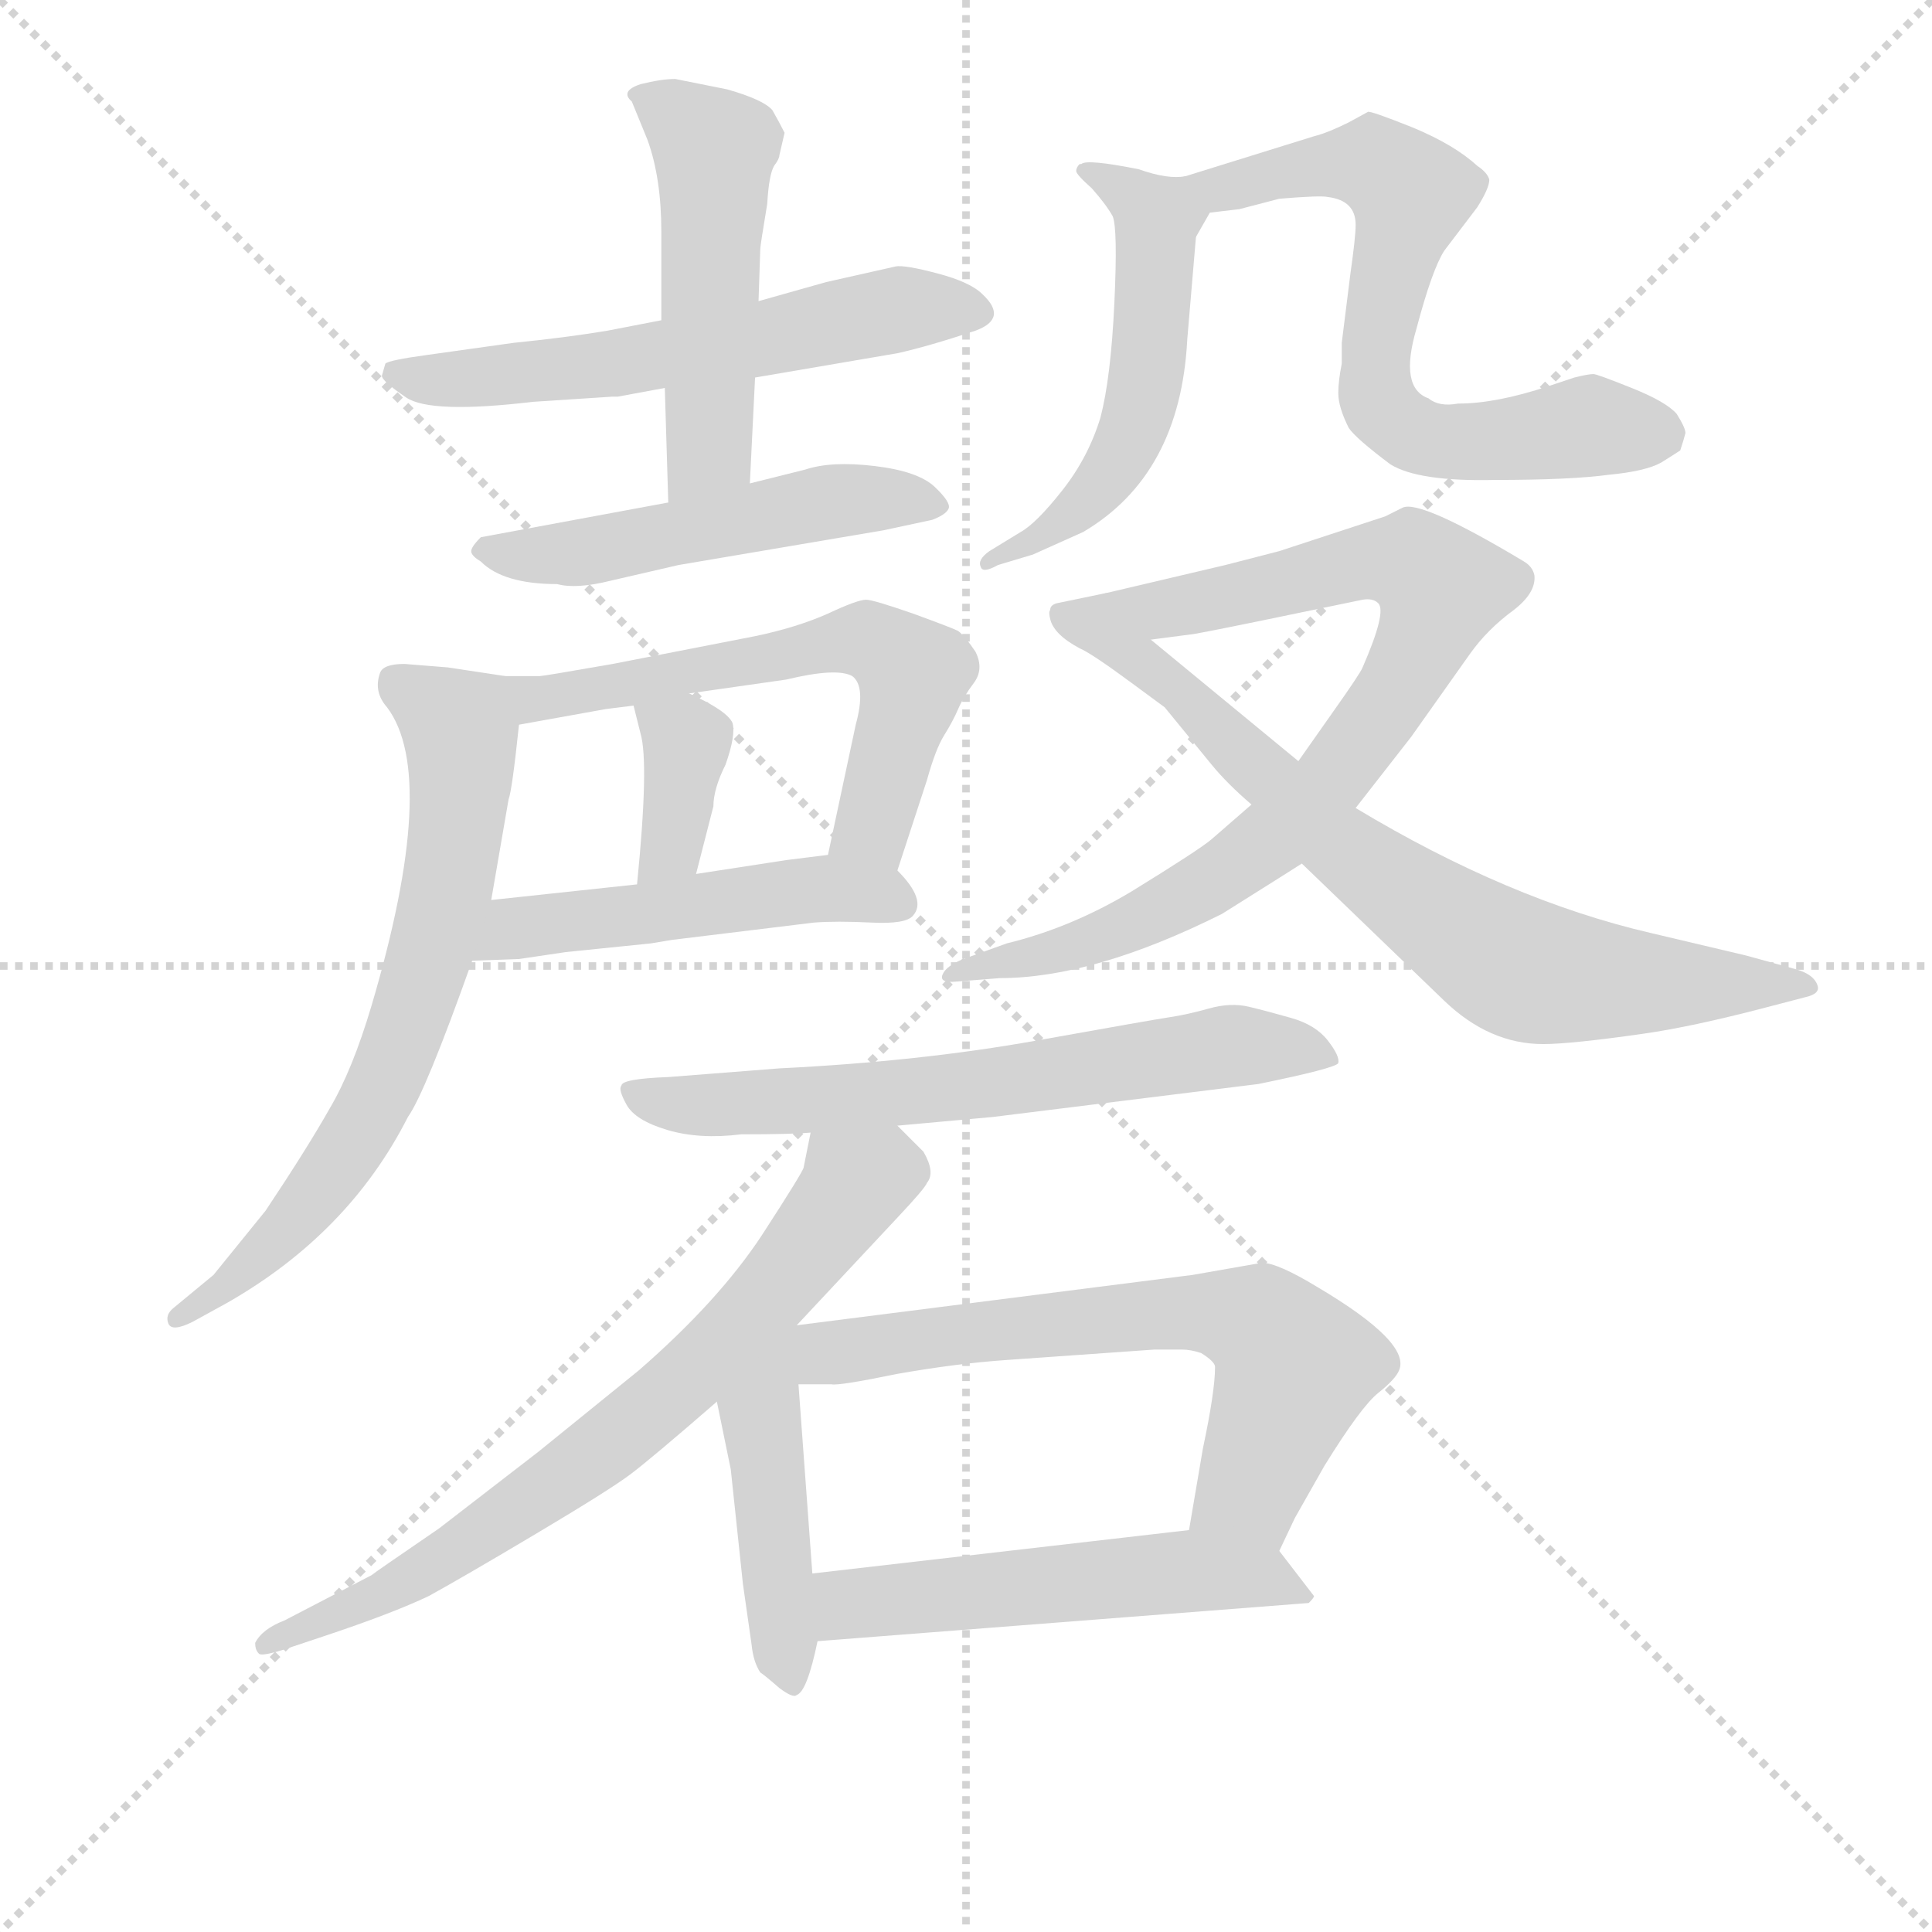 <svg version="1.1" viewBox="0 0 1024 1024" xmlns="http://www.w3.org/2000/svg">
  <g stroke="lightgray" stroke-dasharray="1,1" stroke-width="1" transform="scale(4, 4)">
    <line x1="0" y1="0" x2="256" y2="256"></line>
    <line x1="256" y1="0" x2="0" y2="256"></line>
    <line x1="128" y1="0" x2="128" y2="256"></line>
    <line x1="0" y1="128" x2="256" y2="128"></line>
  </g>
<g transform="scale(0.92, -0.92) translate(60, -900)">
   <style type="text/css">
    @keyframes keyframes0 {
      from {
       stroke: blue;
       stroke-dashoffset: 595;
       stroke-width: 128;
       }
       66% {
       animation-timing-function: step-end;
       stroke: blue;
       stroke-dashoffset: 0;
       stroke-width: 128;
       }
       to {
       stroke: black;
       stroke-width: 1024;
       }
       }
       #make-me-a-hanzi-animation-0 {
         animation: keyframes0 0.734s both;
         animation-delay: 0s;
         animation-timing-function: linear;
       }
    @keyframes keyframes1 {
      from {
       stroke: blue;
       stroke-dashoffset: 502;
       stroke-width: 128;
       }
       62% {
       animation-timing-function: step-end;
       stroke: blue;
       stroke-dashoffset: 0;
       stroke-width: 128;
       }
       to {
       stroke: black;
       stroke-width: 1024;
       }
       }
       #make-me-a-hanzi-animation-1 {
         animation: keyframes1 0.659s both;
         animation-delay: 0.734s;
         animation-timing-function: linear;
       }
    @keyframes keyframes2 {
      from {
       stroke: blue;
       stroke-dashoffset: 517;
       stroke-width: 128;
       }
       63% {
       animation-timing-function: step-end;
       stroke: blue;
       stroke-dashoffset: 0;
       stroke-width: 128;
       }
       to {
       stroke: black;
       stroke-width: 1024;
       }
       }
       #make-me-a-hanzi-animation-2 {
         animation: keyframes2 0.671s both;
         animation-delay: 1.393s;
         animation-timing-function: linear;
       }
    @keyframes keyframes3 {
      from {
       stroke: blue;
       stroke-dashoffset: 608;
       stroke-width: 128;
       }
       66% {
       animation-timing-function: step-end;
       stroke: blue;
       stroke-dashoffset: 0;
       stroke-width: 128;
       }
       to {
       stroke: black;
       stroke-width: 1024;
       }
       }
       #make-me-a-hanzi-animation-3 {
         animation: keyframes3 0.745s both;
         animation-delay: 2.063s;
         animation-timing-function: linear;
       }
    @keyframes keyframes4 {
      from {
       stroke: blue;
       stroke-dashoffset: 367;
       stroke-width: 128;
       }
       54% {
       animation-timing-function: step-end;
       stroke: blue;
       stroke-dashoffset: 0;
       stroke-width: 128;
       }
       to {
       stroke: black;
       stroke-width: 1024;
       }
       }
       #make-me-a-hanzi-animation-4 {
         animation: keyframes4 0.549s both;
         animation-delay: 2.808s;
         animation-timing-function: linear;
       }
    @keyframes keyframes5 {
      from {
       stroke: blue;
       stroke-dashoffset: 503;
       stroke-width: 128;
       }
       62% {
       animation-timing-function: step-end;
       stroke: blue;
       stroke-dashoffset: 0;
       stroke-width: 128;
       }
       to {
       stroke: black;
       stroke-width: 1024;
       }
       }
       #make-me-a-hanzi-animation-5 {
         animation: keyframes5 0.659s both;
         animation-delay: 3.357s;
         animation-timing-function: linear;
       }
    @keyframes keyframes6 {
      from {
       stroke: blue;
       stroke-dashoffset: 692;
       stroke-width: 128;
       }
       69% {
       animation-timing-function: step-end;
       stroke: blue;
       stroke-dashoffset: 0;
       stroke-width: 128;
       }
       to {
       stroke: black;
       stroke-width: 1024;
       }
       }
       #make-me-a-hanzi-animation-6 {
         animation: keyframes6 0.813s both;
         animation-delay: 4.016s;
         animation-timing-function: linear;
       }
    @keyframes keyframes7 {
      from {
       stroke: blue;
       stroke-dashoffset: 546;
       stroke-width: 128;
       }
       64% {
       animation-timing-function: step-end;
       stroke: blue;
       stroke-dashoffset: 0;
       stroke-width: 128;
       }
       to {
       stroke: black;
       stroke-width: 1024;
       }
       }
       #make-me-a-hanzi-animation-7 {
         animation: keyframes7 0.694s both;
         animation-delay: 4.829s;
         animation-timing-function: linear;
       }
    @keyframes keyframes8 {
      from {
       stroke: blue;
       stroke-dashoffset: 686;
       stroke-width: 128;
       }
       69% {
       animation-timing-function: step-end;
       stroke: blue;
       stroke-dashoffset: 0;
       stroke-width: 128;
       }
       to {
       stroke: black;
       stroke-width: 1024;
       }
       }
       #make-me-a-hanzi-animation-8 {
         animation: keyframes8 0.808s both;
         animation-delay: 5.524s;
         animation-timing-function: linear;
       }
    @keyframes keyframes9 {
      from {
       stroke: blue;
       stroke-dashoffset: 829;
       stroke-width: 128;
       }
       73% {
       animation-timing-function: step-end;
       stroke: blue;
       stroke-dashoffset: 0;
       stroke-width: 128;
       }
       to {
       stroke: black;
       stroke-width: 1024;
       }
       }
       #make-me-a-hanzi-animation-9 {
         animation: keyframes9 0.925s both;
         animation-delay: 6.332s;
         animation-timing-function: linear;
       }
    @keyframes keyframes10 {
      from {
       stroke: blue;
       stroke-dashoffset: 756;
       stroke-width: 128;
       }
       71% {
       animation-timing-function: step-end;
       stroke: blue;
       stroke-dashoffset: 0;
       stroke-width: 128;
       }
       to {
       stroke: black;
       stroke-width: 1024;
       }
       }
       #make-me-a-hanzi-animation-10 {
         animation: keyframes10 0.865s both;
         animation-delay: 7.257s;
         animation-timing-function: linear;
       }
    @keyframes keyframes11 {
      from {
       stroke: blue;
       stroke-dashoffset: 660;
       stroke-width: 128;
       }
       68% {
       animation-timing-function: step-end;
       stroke: blue;
       stroke-dashoffset: 0;
       stroke-width: 128;
       }
       to {
       stroke: black;
       stroke-width: 1024;
       }
       }
       #make-me-a-hanzi-animation-11 {
         animation: keyframes11 0.787s both;
         animation-delay: 8.122s;
         animation-timing-function: linear;
       }
    @keyframes keyframes12 {
      from {
       stroke: blue;
       stroke-dashoffset: 721;
       stroke-width: 128;
       }
       70% {
       animation-timing-function: step-end;
       stroke: blue;
       stroke-dashoffset: 0;
       stroke-width: 128;
       }
       to {
       stroke: black;
       stroke-width: 1024;
       }
       }
       #make-me-a-hanzi-animation-12 {
         animation: keyframes12 0.837s both;
         animation-delay: 8.909s;
         animation-timing-function: linear;
       }
    @keyframes keyframes13 {
      from {
       stroke: blue;
       stroke-dashoffset: 460;
       stroke-width: 128;
       }
       60% {
       animation-timing-function: step-end;
       stroke: blue;
       stroke-dashoffset: 0;
       stroke-width: 128;
       }
       to {
       stroke: black;
       stroke-width: 1024;
       }
       }
       #make-me-a-hanzi-animation-13 {
         animation: keyframes13 0.624s both;
         animation-delay: 9.746s;
         animation-timing-function: linear;
       }
    @keyframes keyframes14 {
      from {
       stroke: blue;
       stroke-dashoffset: 663;
       stroke-width: 128;
       }
       68% {
       animation-timing-function: step-end;
       stroke: blue;
       stroke-dashoffset: 0;
       stroke-width: 128;
       }
       to {
       stroke: black;
       stroke-width: 1024;
       }
       }
       #make-me-a-hanzi-animation-14 {
         animation: keyframes14 0.79s both;
         animation-delay: 10.37s;
         animation-timing-function: linear;
       }
    @keyframes keyframes15 {
      from {
       stroke: blue;
       stroke-dashoffset: 537;
       stroke-width: 128;
       }
       64% {
       animation-timing-function: step-end;
       stroke: blue;
       stroke-dashoffset: 0;
       stroke-width: 128;
       }
       to {
       stroke: black;
       stroke-width: 1024;
       }
       }
       #make-me-a-hanzi-animation-15 {
         animation: keyframes15 0.687s both;
         animation-delay: 11.16s;
         animation-timing-function: linear;
       }
</style>
<path d="M 321.0 715.5 L 290.0 709.5 Q 266.0 705.5 236.0 702.5 L 186.0 695.5 Q 164.0 692.5 162.0 690.5 L 160.0 683.5 Q 160.0 680.5 174.0 671.0 Q 188.0 661.5 247.0 668.5 L 293.0 671.5 L 296.0 671.5 L 323.0 676.5 L 375.0 682.5 L 457.0 696.5 Q 475.0 700.5 502.0 709.5 Q 521.0 716.5 506.0 730.5 Q 499.0 737.5 480.0 742.5 Q 461.0 747.5 456.0 746.5 L 416.0 737.5 L 377.0 726.5 L 321.0 715.5 Z" fill="lightgray"></path> 
<path d="M 392.0 823.5 Q 389.0 829.5 385.0 836.5 Q 380.0 842.5 359.0 848.5 L 329.0 854.5 Q 321.0 854.5 309.0 851.5 Q 297.0 847.5 304.0 841.5 L 313.0 819.5 Q 321.0 797.5 321.0 766.5 L 321.0 715.5 L 323.0 676.5 L 325.0 610.5 C 326.0 580.5 371.0 591.5 372.0 621.5 L 375.0 682.5 L 377.0 726.5 L 378.0 756.5 Q 378.0 758.5 382.0 782.5 Q 383.0 799.5 386.0 804.5 Q 389.0 808.5 389.0 810.5 L 392.0 823.5 Z" fill="lightgray"></path> 
<path d="M 325.0 610.5 L 217.0 590.5 Q 211.0 584.5 211.5 582.0 Q 212.0 579.5 217.0 576.5 Q 230.0 563.5 261.0 563.5 Q 272.0 560.5 292.0 565.5 L 331.0 574.5 L 449.0 594.5 L 477.0 600.5 Q 485.0 603.5 486.5 607.0 Q 488.0 610.5 478.5 619.5 Q 469.0 628.5 444.0 631.5 Q 419.0 634.5 404.0 629.5 L 372.0 621.5 L 325.0 610.5 Z" fill="lightgray"></path> 
<path d="M 457.0 398.5 L 474.0 450.5 Q 479.0 468.5 484.0 476.5 Q 489.0 484.5 492.0 491.5 Q 495.0 498.5 501.0 506.5 Q 507.0 514.5 502.0 524.5 Q 496.0 533.5 492.0 536.5 Q 488.0 538.5 466.0 546.5 Q 443.0 554.5 439.0 554.5 Q 434.0 554.5 417.0 546.5 Q 399.0 538.5 375.0 533.5 L 293.0 517.5 Q 253.0 510.5 251.0 510.5 L 231.0 510.5 C 201.0 510.5 209.0 477.5 239.0 482.5 L 289.0 491.5 L 305.0 493.5 L 337.0 500.5 L 393.0 508.5 Q 422.0 515.5 431.0 510.5 Q 439.0 504.5 433.0 482.5 L 417.0 407.5 C 411.0 378.5 448.0 369.5 457.0 398.5 Z" fill="lightgray"></path> 
<path d="M 305.0 493.5 L 309.0 477.5 Q 314.0 460.5 307.0 390.5 C 304.0 360.5 334.0 367.5 341.0 396.5 L 351.0 435.5 Q 351.0 445.5 358.0 459.5 Q 364.0 476.5 362.0 483.5 Q 359.0 490.5 337.0 500.5 C 310.0 513.5 299.0 518.5 305.0 493.5 Z" fill="lightgray"></path> 
<path d="M 212.0 346.5 L 239.0 347.5 L 266.0 351.5 L 315.0 356.5 L 327.0 358.5 L 409.0 368.5 Q 422.0 369.5 442.0 368.5 Q 462.0 367.5 466.0 372.5 Q 474.0 381.5 457.0 398.5 C 446.0 411.5 446.0 411.5 417.0 407.5 L 393.0 404.5 L 341.0 396.5 L 307.0 390.5 L 223.0 381.5 C 193.0 378.5 182.0 345.5 212.0 346.5 Z" fill="lightgray"></path> 
<path d="M 231.0 510.5 L 198.0 515.5 L 173.0 517.5 Q 161.0 517.5 159.0 512.5 Q 155.0 501.5 163.0 492.5 Q 193.0 452.5 154.0 320.5 Q 143.0 283.5 130.0 261.5 Q 117.0 238.5 93.0 202.5 L 63.0 165.5 L 40.0 146.5 Q 35.0 142.5 37.0 137.5 Q 39.0 132.5 51.0 138.5 L 71.0 149.5 Q 141.0 189.5 175.0 256.5 Q 185.0 270.5 212.0 346.5 L 223.0 381.5 L 233.0 439.5 Q 235.0 444.5 239.0 482.5 C 242.0 508.5 242.0 508.5 231.0 510.5 Z" fill="lightgray"></path> 
<path d="M 623.0 798.5 Q 613.0 796.5 596.0 802.5 Q 566.0 808.5 563.0 805.5 L 562.0 805.5 Q 560.0 803.5 560.0 801.5 Q 560.0 799.5 569.0 791.5 Q 577.0 782.5 581.0 775.5 Q 584.0 768.5 582.0 725.5 Q 580.0 682.5 574.0 659.5 Q 567.0 636.5 552.0 617.5 Q 537.0 598.5 528.0 593.5 L 510.0 582.5 Q 503.0 577.5 505.0 573.5 Q 506.0 569.5 515.0 574.5 L 535.0 580.5 L 564.0 593.5 Q 620.0 626.5 624.0 704.5 L 629.0 763.5 C 632.0 793.5 632.0 798.5 623.0 798.5 Z" fill="lightgray"></path> 
<path d="M 713.0 690.5 Q 711.0 680.5 711.0 673.5 Q 711.0 665.5 717.0 653.5 Q 721.0 647.5 741.0 632.5 Q 757.0 622.5 801.0 623.5 Q 845.0 623.5 867.0 626.5 Q 888.0 628.5 897.0 633.5 Q 905.0 638.5 908.0 640.5 Q 910.0 646.5 911.0 650.5 Q 911.0 653.5 906.0 661.5 Q 900.0 668.5 880.0 676.5 Q 860.0 684.5 858.0 684.5 Q 855.0 684.5 847.0 682.5 L 832.0 677.5 Q 802.0 667.5 780.0 667.5 Q 769.0 665.5 763.0 670.5 Q 746.0 676.5 756.0 710.5 Q 765.0 744.5 772.0 755.5 L 791.0 780.5 Q 798.0 791.5 798.0 796.5 Q 797.0 800.5 791.0 804.5 Q 778.0 816.5 754.0 826.5 Q 729.0 836.5 728.0 835.5 L 717.0 829.5 Q 705.0 823.5 697.0 821.5 L 623.0 798.5 C 594.0 789.5 614.0 737.5 629.0 763.5 L 637.0 777.5 L 654.0 779.5 L 677.0 785.5 Q 701.0 787.5 705.0 786.5 Q 721.0 784.5 721.0 770.5 Q 721.0 763.5 718.0 742.5 L 713.0 702.5 L 713.0 690.5 Z" fill="lightgray"></path> 
<path d="M 738.0 602.5 L 677.0 582.5 Q 669.0 580.5 646.0 574.5 L 578.0 558.5 C 549.0 551.5 573.0 527.5 603.0 531.5 L 626.0 534.5 Q 628.0 534.5 667.0 542.5 L 725.0 554.5 Q 731.0 555.5 734.0 552.5 Q 739.0 547.5 725.0 515.5 Q 724.0 512.5 707.0 488.5 L 688.0 461.5 L 661.0 436.5 L 638.0 416.5 Q 631.0 410.5 592.0 386.5 Q 557.0 365.5 520.0 356.5 L 495.0 347.5 Q 485.0 343.5 483.0 338.5 Q 481.0 333.5 491.0 334.5 L 516.0 336.5 Q 570.0 336.5 644.0 373.5 Q 687.0 400.5 690.0 402.5 L 721.0 434.5 L 753.0 475.5 L 787.0 523.5 Q 797.0 537.5 812.0 548.5 Q 825.0 558.5 824.0 568.5 Q 823.0 573.5 818.0 576.5 Q 758.0 612.5 748.0 607.5 L 738.0 602.5 Z" fill="lightgray"></path> 
<path d="M 578.0 558.5 L 549.0 552.5 Q 545.0 551.5 545.0 548.5 Q 544.0 547.5 545.0 543.5 Q 547.0 534.5 562.0 526.5 Q 569.0 523.5 592.0 506.5 L 611.0 492.5 L 638.0 459.5 Q 647.0 448.5 661.0 436.5 L 690.0 402.5 L 772.0 323.5 Q 798.0 298.5 829.0 298.5 Q 845.0 298.5 887.0 304.5 Q 915.0 308.5 957.0 319.5 L 980.0 325.5 Q 989.0 327.5 987.0 332.5 Q 985.0 338.5 975.0 341.5 L 946.0 349.5 L 891.0 362.5 Q 809.0 381.5 721.0 434.5 L 688.0 461.5 L 603.0 531.5 C 580.0 550.5 584.0 559.5 578.0 558.5 Z" fill="lightgray"></path> 
<path d="M 457.0 251.5 L 512.0 256.5 L 665.0 275.5 Q 709.0 284.5 711.0 287.5 Q 712.0 291.5 705.0 300.5 Q 698.0 309.5 684.0 313.5 Q 670.0 317.5 659.5 320.0 Q 649.0 322.5 636.5 319.0 Q 624.0 315.5 614.0 314.0 Q 604.0 312.5 537.0 300.5 Q 470.0 288.5 389.0 284.5 L 325.0 279.5 Q 298.0 278.5 298.0 274.5 Q 296.0 272.5 301.0 263.5 Q 306.0 254.5 324.5 249.0 Q 343.0 243.5 367.0 246.5 Q 396.0 246.5 407.0 247.5 L 457.0 251.5 Z" fill="lightgray"></path> 
<path d="M 399.0 136.5 L 457.0 198.5 Q 473.0 215.5 474.0 218.5 Q 479.0 224.5 472.0 236.5 L 457.0 251.5 C 436.0 272.5 413.0 276.5 407.0 247.5 L 403.0 227.5 Q 403.0 225.5 379.0 188.5 Q 354.0 150.5 308.0 110.5 L 250.0 63.5 L 193.0 19.5 Q 155.0 -6.5 154.0 -7.5 L 104.0 -33.5 Q 91.0 -38.5 87.0 -46.5 Q 87.0 -50.5 89.0 -52.5 Q 90.0 -54.5 103.0 -50.5 L 127.0 -42.5 Q 166.0 -29.5 187.0 -19.5 Q 207.0 -8.5 249.0 16.5 Q 291.0 41.5 303.0 50.5 Q 315.0 59.5 353.0 92.5 L 399.0 136.5 Z" fill="lightgray"></path> 
<path d="M 353.0 92.5 L 361.0 53.5 L 368.0 -12.5 L 373.0 -47.5 Q 374.0 -57.5 378.0 -63.5 Q 381.0 -65.5 389.0 -72.5 Q 397.0 -78.5 399.0 -76.5 Q 405.0 -74.5 411.0 -45.5 L 408.0 -6.5 L 400.0 102.5 C 397.0 149.5 335.0 179.5 353.0 92.5 Z" fill="lightgray"></path> 
<path d="M 520.0 116.5 L 605.0 122.5 L 621.0 122.5 Q 626.0 122.5 632.0 120.5 Q 640.0 115.5 640.0 112.5 Q 640.0 98.5 633.0 65.5 L 625.0 18.5 C 620.0 -11.5 664.0 -20.5 677.0 6.5 L 686.0 25.5 L 703.0 55.5 Q 724.0 89.5 734.0 97.5 Q 744.0 105.5 746.0 110.5 Q 753.0 126.5 699.0 158.5 Q 676.0 172.5 667.0 172.5 L 627.0 165.5 L 399.0 136.5 C 369.0 132.5 370.0 102.5 400.0 102.5 L 419.0 102.5 Q 423.0 101.5 457.0 108.5 Q 491.0 114.5 520.0 116.5 Z" fill="lightgray"></path> 
<path d="M 411.0 -45.5 L 694.0 -23.5 Q 697.0 -20.5 697.0 -19.5 L 677.0 6.5 C 664.0 23.5 655.0 21.5 625.0 18.5 L 408.0 -6.5 C 378.0 -9.5 381.0 -47.5 411.0 -45.5 Z" fill="lightgray"></path> 
      <clipPath id="make-me-a-hanzi-clip-0">
      <path d="M 321.0 715.5 L 290.0 709.5 Q 266.0 705.5 236.0 702.5 L 186.0 695.5 Q 164.0 692.5 162.0 690.5 L 160.0 683.5 Q 160.0 680.5 174.0 671.0 Q 188.0 661.5 247.0 668.5 L 293.0 671.5 L 296.0 671.5 L 323.0 676.5 L 375.0 682.5 L 457.0 696.5 Q 475.0 700.5 502.0 709.5 Q 521.0 716.5 506.0 730.5 Q 499.0 737.5 480.0 742.5 Q 461.0 747.5 456.0 746.5 L 416.0 737.5 L 377.0 726.5 L 321.0 715.5 Z" fill="lightgray"></path>
      </clipPath>
      <path clip-path="url(#make-me-a-hanzi-clip-0)" d="M 167.0 685.5 L 189.0 680.5 L 254.0 685.5 L 455.0 721.5 L 502.0 720.5 " fill="none" id="make-me-a-hanzi-animation-0" stroke-dasharray="467 934" stroke-linecap="round"></path>

      <clipPath id="make-me-a-hanzi-clip-1">
      <path d="M 392.0 823.5 Q 389.0 829.5 385.0 836.5 Q 380.0 842.5 359.0 848.5 L 329.0 854.5 Q 321.0 854.5 309.0 851.5 Q 297.0 847.5 304.0 841.5 L 313.0 819.5 Q 321.0 797.5 321.0 766.5 L 321.0 715.5 L 323.0 676.5 L 325.0 610.5 C 326.0 580.5 371.0 591.5 372.0 621.5 L 375.0 682.5 L 377.0 726.5 L 378.0 756.5 Q 378.0 758.5 382.0 782.5 Q 383.0 799.5 386.0 804.5 Q 389.0 808.5 389.0 810.5 L 392.0 823.5 Z" fill="lightgray"></path>
      </clipPath>
      <path clip-path="url(#make-me-a-hanzi-clip-1)" d="M 317.0 840.5 L 352.0 813.5 L 349.0 645.5 L 330.0 617.5 " fill="none" id="make-me-a-hanzi-animation-1" stroke-dasharray="374 748" stroke-linecap="round"></path>

      <clipPath id="make-me-a-hanzi-clip-2">
      <path d="M 325.0 610.5 L 217.0 590.5 Q 211.0 584.5 211.5 582.0 Q 212.0 579.5 217.0 576.5 Q 230.0 563.5 261.0 563.5 Q 272.0 560.5 292.0 565.5 L 331.0 574.5 L 449.0 594.5 L 477.0 600.5 Q 485.0 603.5 486.5 607.0 Q 488.0 610.5 478.5 619.5 Q 469.0 628.5 444.0 631.5 Q 419.0 634.5 404.0 629.5 L 372.0 621.5 L 325.0 610.5 Z" fill="lightgray"></path>
      </clipPath>
      <path clip-path="url(#make-me-a-hanzi-clip-2)" d="M 219.0 583.5 L 280.0 581.5 L 414.0 610.5 L 477.0 610.5 " fill="none" id="make-me-a-hanzi-animation-2" stroke-dasharray="389 778" stroke-linecap="round"></path>

      <clipPath id="make-me-a-hanzi-clip-3">
      <path d="M 457.0 398.5 L 474.0 450.5 Q 479.0 468.5 484.0 476.5 Q 489.0 484.5 492.0 491.5 Q 495.0 498.5 501.0 506.5 Q 507.0 514.5 502.0 524.5 Q 496.0 533.5 492.0 536.5 Q 488.0 538.5 466.0 546.5 Q 443.0 554.5 439.0 554.5 Q 434.0 554.5 417.0 546.5 Q 399.0 538.5 375.0 533.5 L 293.0 517.5 Q 253.0 510.5 251.0 510.5 L 231.0 510.5 C 201.0 510.5 209.0 477.5 239.0 482.5 L 289.0 491.5 L 305.0 493.5 L 337.0 500.5 L 393.0 508.5 Q 422.0 515.5 431.0 510.5 Q 439.0 504.5 433.0 482.5 L 417.0 407.5 C 411.0 378.5 448.0 369.5 457.0 398.5 Z" fill="lightgray"></path>
      </clipPath>
      <path clip-path="url(#make-me-a-hanzi-clip-3)" d="M 236.0 504.5 L 256.0 497.5 L 432.0 531.5 L 449.0 527.5 L 466.0 509.5 L 441.0 422.5 L 425.0 413.5 " fill="none" id="make-me-a-hanzi-animation-3" stroke-dasharray="480 960" stroke-linecap="round"></path>

      <clipPath id="make-me-a-hanzi-clip-4">
      <path d="M 305.0 493.5 L 309.0 477.5 Q 314.0 460.5 307.0 390.5 C 304.0 360.5 334.0 367.5 341.0 396.5 L 351.0 435.5 Q 351.0 445.5 358.0 459.5 Q 364.0 476.5 362.0 483.5 Q 359.0 490.5 337.0 500.5 C 310.0 513.5 299.0 518.5 305.0 493.5 Z" fill="lightgray"></path>
      </clipPath>
      <path clip-path="url(#make-me-a-hanzi-clip-4)" d="M 311.0 490.5 L 336.0 472.5 L 327.0 412.5 L 311.0 401.5 " fill="none" id="make-me-a-hanzi-animation-4" stroke-dasharray="239 478" stroke-linecap="round"></path>

      <clipPath id="make-me-a-hanzi-clip-5">
      <path d="M 212.0 346.5 L 239.0 347.5 L 266.0 351.5 L 315.0 356.5 L 327.0 358.5 L 409.0 368.5 Q 422.0 369.5 442.0 368.5 Q 462.0 367.5 466.0 372.5 Q 474.0 381.5 457.0 398.5 C 446.0 411.5 446.0 411.5 417.0 407.5 L 393.0 404.5 L 341.0 396.5 L 307.0 390.5 L 223.0 381.5 C 193.0 378.5 182.0 345.5 212.0 346.5 Z" fill="lightgray"></path>
      </clipPath>
      <path clip-path="url(#make-me-a-hanzi-clip-5)" d="M 219.0 350.5 L 237.0 365.5 L 350.0 380.5 L 420.0 388.5 L 458.0 379.5 " fill="none" id="make-me-a-hanzi-animation-5" stroke-dasharray="375 750" stroke-linecap="round"></path>

      <clipPath id="make-me-a-hanzi-clip-6">
      <path d="M 231.0 510.5 L 198.0 515.5 L 173.0 517.5 Q 161.0 517.5 159.0 512.5 Q 155.0 501.5 163.0 492.5 Q 193.0 452.5 154.0 320.5 Q 143.0 283.5 130.0 261.5 Q 117.0 238.5 93.0 202.5 L 63.0 165.5 L 40.0 146.5 Q 35.0 142.5 37.0 137.5 Q 39.0 132.5 51.0 138.5 L 71.0 149.5 Q 141.0 189.5 175.0 256.5 Q 185.0 270.5 212.0 346.5 L 223.0 381.5 L 233.0 439.5 Q 235.0 444.5 239.0 482.5 C 242.0 508.5 242.0 508.5 231.0 510.5 Z" fill="lightgray"></path>
      </clipPath>
      <path clip-path="url(#make-me-a-hanzi-clip-6)" d="M 169.0 506.5 L 206.0 475.5 L 201.0 407.5 L 186.0 344.5 L 154.0 259.5 L 131.0 224.5 L 96.0 181.5 L 44.0 140.5 " fill="none" id="make-me-a-hanzi-animation-6" stroke-dasharray="564 1128" stroke-linecap="round"></path>

      <clipPath id="make-me-a-hanzi-clip-7">
      <path d="M 623.0 798.5 Q 613.0 796.5 596.0 802.5 Q 566.0 808.5 563.0 805.5 L 562.0 805.5 Q 560.0 803.5 560.0 801.5 Q 560.0 799.5 569.0 791.5 Q 577.0 782.5 581.0 775.5 Q 584.0 768.5 582.0 725.5 Q 580.0 682.5 574.0 659.5 Q 567.0 636.5 552.0 617.5 Q 537.0 598.5 528.0 593.5 L 510.0 582.5 Q 503.0 577.5 505.0 573.5 Q 506.0 569.5 515.0 574.5 L 535.0 580.5 L 564.0 593.5 Q 620.0 626.5 624.0 704.5 L 629.0 763.5 C 632.0 793.5 632.0 798.5 623.0 798.5 Z" fill="lightgray"></path>
      </clipPath>
      <path clip-path="url(#make-me-a-hanzi-clip-7)" d="M 563.0 802.5 L 586.0 793.5 L 604.0 776.5 L 606.0 743.5 L 597.0 666.5 L 588.0 640.5 L 564.0 608.5 L 510.0 576.5 " fill="none" id="make-me-a-hanzi-animation-7" stroke-dasharray="418 836" stroke-linecap="round"></path>

      <clipPath id="make-me-a-hanzi-clip-8">
      <path d="M 713.0 690.5 Q 711.0 680.5 711.0 673.5 Q 711.0 665.5 717.0 653.5 Q 721.0 647.5 741.0 632.5 Q 757.0 622.5 801.0 623.5 Q 845.0 623.5 867.0 626.5 Q 888.0 628.5 897.0 633.5 Q 905.0 638.5 908.0 640.5 Q 910.0 646.5 911.0 650.5 Q 911.0 653.5 906.0 661.5 Q 900.0 668.5 880.0 676.5 Q 860.0 684.5 858.0 684.5 Q 855.0 684.5 847.0 682.5 L 832.0 677.5 Q 802.0 667.5 780.0 667.5 Q 769.0 665.5 763.0 670.5 Q 746.0 676.5 756.0 710.5 Q 765.0 744.5 772.0 755.5 L 791.0 780.5 Q 798.0 791.5 798.0 796.5 Q 797.0 800.5 791.0 804.5 Q 778.0 816.5 754.0 826.5 Q 729.0 836.5 728.0 835.5 L 717.0 829.5 Q 705.0 823.5 697.0 821.5 L 623.0 798.5 C 594.0 789.5 614.0 737.5 629.0 763.5 L 637.0 777.5 L 654.0 779.5 L 677.0 785.5 Q 701.0 787.5 705.0 786.5 Q 721.0 784.5 721.0 770.5 Q 721.0 763.5 718.0 742.5 L 713.0 702.5 L 713.0 690.5 Z" fill="lightgray"></path>
      </clipPath>
      <path clip-path="url(#make-me-a-hanzi-clip-8)" d="M 632.0 775.5 L 631.0 781.5 L 649.0 793.5 L 694.0 804.5 L 734.0 804.5 L 752.0 788.5 L 732.0 696.5 L 733.0 672.5 L 746.0 655.5 L 762.0 646.5 L 791.0 644.5 L 856.0 654.5 L 895.0 649.5 " fill="none" id="make-me-a-hanzi-animation-8" stroke-dasharray="558 1116" stroke-linecap="round"></path>

      <clipPath id="make-me-a-hanzi-clip-9">
      <path d="M 738.0 602.5 L 677.0 582.5 Q 669.0 580.5 646.0 574.5 L 578.0 558.5 C 549.0 551.5 573.0 527.5 603.0 531.5 L 626.0 534.5 Q 628.0 534.5 667.0 542.5 L 725.0 554.5 Q 731.0 555.5 734.0 552.5 Q 739.0 547.5 725.0 515.5 Q 724.0 512.5 707.0 488.5 L 688.0 461.5 L 661.0 436.5 L 638.0 416.5 Q 631.0 410.5 592.0 386.5 Q 557.0 365.5 520.0 356.5 L 495.0 347.5 Q 485.0 343.5 483.0 338.5 Q 481.0 333.5 491.0 334.5 L 516.0 336.5 Q 570.0 336.5 644.0 373.5 Q 687.0 400.5 690.0 402.5 L 721.0 434.5 L 753.0 475.5 L 787.0 523.5 Q 797.0 537.5 812.0 548.5 Q 825.0 558.5 824.0 568.5 Q 823.0 573.5 818.0 576.5 Q 758.0 612.5 748.0 607.5 L 738.0 602.5 Z" fill="lightgray"></path>
      </clipPath>
      <path clip-path="url(#make-me-a-hanzi-clip-9)" d="M 586.0 557.5 L 609.0 548.5 L 740.0 577.5 L 754.0 576.5 L 770.0 561.5 L 739.0 493.5 L 680.0 422.5 L 644.0 394.5 L 585.0 363.5 L 497.0 339.5 L 490.0 342.5 " fill="none" id="make-me-a-hanzi-animation-9" stroke-dasharray="701 1402" stroke-linecap="round"></path>

      <clipPath id="make-me-a-hanzi-clip-10">
      <path d="M 578.0 558.5 L 549.0 552.5 Q 545.0 551.5 545.0 548.5 Q 544.0 547.5 545.0 543.5 Q 547.0 534.5 562.0 526.5 Q 569.0 523.5 592.0 506.5 L 611.0 492.5 L 638.0 459.5 Q 647.0 448.5 661.0 436.5 L 690.0 402.5 L 772.0 323.5 Q 798.0 298.5 829.0 298.5 Q 845.0 298.5 887.0 304.5 Q 915.0 308.5 957.0 319.5 L 980.0 325.5 Q 989.0 327.5 987.0 332.5 Q 985.0 338.5 975.0 341.5 L 946.0 349.5 L 891.0 362.5 Q 809.0 381.5 721.0 434.5 L 688.0 461.5 L 603.0 531.5 C 580.0 550.5 584.0 559.5 578.0 558.5 Z" fill="lightgray"></path>
      </clipPath>
      <path clip-path="url(#make-me-a-hanzi-clip-10)" d="M 552.0 546.5 L 573.0 539.5 L 601.0 517.5 L 722.0 404.5 L 814.0 343.5 L 873.0 333.5 L 979.0 333.5 " fill="none" id="make-me-a-hanzi-animation-10" stroke-dasharray="628 1256" stroke-linecap="round"></path>

      <clipPath id="make-me-a-hanzi-clip-11">
      <path d="M 457.0 251.5 L 512.0 256.5 L 665.0 275.5 Q 709.0 284.5 711.0 287.5 Q 712.0 291.5 705.0 300.5 Q 698.0 309.5 684.0 313.5 Q 670.0 317.5 659.5 320.0 Q 649.0 322.5 636.5 319.0 Q 624.0 315.5 614.0 314.0 Q 604.0 312.5 537.0 300.5 Q 470.0 288.5 389.0 284.5 L 325.0 279.5 Q 298.0 278.5 298.0 274.5 Q 296.0 272.5 301.0 263.5 Q 306.0 254.5 324.5 249.0 Q 343.0 243.5 367.0 246.5 Q 396.0 246.5 407.0 247.5 L 457.0 251.5 Z" fill="lightgray"></path>
      </clipPath>
      <path clip-path="url(#make-me-a-hanzi-clip-11)" d="M 304.0 270.5 L 358.0 263.5 L 517.0 276.5 L 646.0 297.5 L 705.0 292.5 " fill="none" id="make-me-a-hanzi-animation-11" stroke-dasharray="532 1064" stroke-linecap="round"></path>

      <clipPath id="make-me-a-hanzi-clip-12">
      <path d="M 399.0 136.5 L 457.0 198.5 Q 473.0 215.5 474.0 218.5 Q 479.0 224.5 472.0 236.5 L 457.0 251.5 C 436.0 272.5 413.0 276.5 407.0 247.5 L 403.0 227.5 Q 403.0 225.5 379.0 188.5 Q 354.0 150.5 308.0 110.5 L 250.0 63.5 L 193.0 19.5 Q 155.0 -6.5 154.0 -7.5 L 104.0 -33.5 Q 91.0 -38.5 87.0 -46.5 Q 87.0 -50.5 89.0 -52.5 Q 90.0 -54.5 103.0 -50.5 L 127.0 -42.5 Q 166.0 -29.5 187.0 -19.5 Q 207.0 -8.5 249.0 16.5 Q 291.0 41.5 303.0 50.5 Q 315.0 59.5 353.0 92.5 L 399.0 136.5 Z" fill="lightgray"></path>
      </clipPath>
      <path clip-path="url(#make-me-a-hanzi-clip-12)" d="M 461.0 226.5 L 433.0 218.5 L 365.0 134.5 L 250.0 37.5 L 164.0 -16.5 L 95.0 -47.5 " fill="none" id="make-me-a-hanzi-animation-12" stroke-dasharray="593 1186" stroke-linecap="round"></path>

      <clipPath id="make-me-a-hanzi-clip-13">
      <path d="M 353.0 92.5 L 361.0 53.5 L 368.0 -12.5 L 373.0 -47.5 Q 374.0 -57.5 378.0 -63.5 Q 381.0 -65.5 389.0 -72.5 Q 397.0 -78.5 399.0 -76.5 Q 405.0 -74.5 411.0 -45.5 L 408.0 -6.5 L 400.0 102.5 C 397.0 149.5 335.0 179.5 353.0 92.5 Z" fill="lightgray"></path>
      </clipPath>
      <path clip-path="url(#make-me-a-hanzi-clip-13)" d="M 394.0 130.5 L 378.0 84.5 L 396.0 -69.5 " fill="none" id="make-me-a-hanzi-animation-13" stroke-dasharray="332 664" stroke-linecap="round"></path>

      <clipPath id="make-me-a-hanzi-clip-14">
      <path d="M 520.0 116.5 L 605.0 122.5 L 621.0 122.5 Q 626.0 122.5 632.0 120.5 Q 640.0 115.5 640.0 112.5 Q 640.0 98.5 633.0 65.5 L 625.0 18.5 C 620.0 -11.5 664.0 -20.5 677.0 6.5 L 686.0 25.5 L 703.0 55.5 Q 724.0 89.5 734.0 97.5 Q 744.0 105.5 746.0 110.5 Q 753.0 126.5 699.0 158.5 Q 676.0 172.5 667.0 172.5 L 627.0 165.5 L 399.0 136.5 C 369.0 132.5 370.0 102.5 400.0 102.5 L 419.0 102.5 Q 423.0 101.5 457.0 108.5 Q 491.0 114.5 520.0 116.5 Z" fill="lightgray"></path>
      </clipPath>
      <path clip-path="url(#make-me-a-hanzi-clip-14)" d="M 405.0 108.5 L 417.0 120.5 L 515.0 134.5 L 622.0 144.5 L 666.0 136.5 L 686.0 113.5 L 660.0 41.5 L 633.0 25.5 " fill="none" id="make-me-a-hanzi-animation-14" stroke-dasharray="535 1070" stroke-linecap="round"></path>

      <clipPath id="make-me-a-hanzi-clip-15">
      <path d="M 411.0 -45.5 L 694.0 -23.5 Q 697.0 -20.5 697.0 -19.5 L 677.0 6.5 C 664.0 23.5 655.0 21.5 625.0 18.5 L 408.0 -6.5 C 378.0 -9.5 381.0 -47.5 411.0 -45.5 Z" fill="lightgray"></path>
      </clipPath>
      <path clip-path="url(#make-me-a-hanzi-clip-15)" d="M 418.0 -38.5 L 433.0 -23.5 L 620.0 -5.5 L 667.0 -8.5 L 690.0 -17.5 " fill="none" id="make-me-a-hanzi-animation-15" stroke-dasharray="409 818" stroke-linecap="round"></path>

</g>
</svg>
